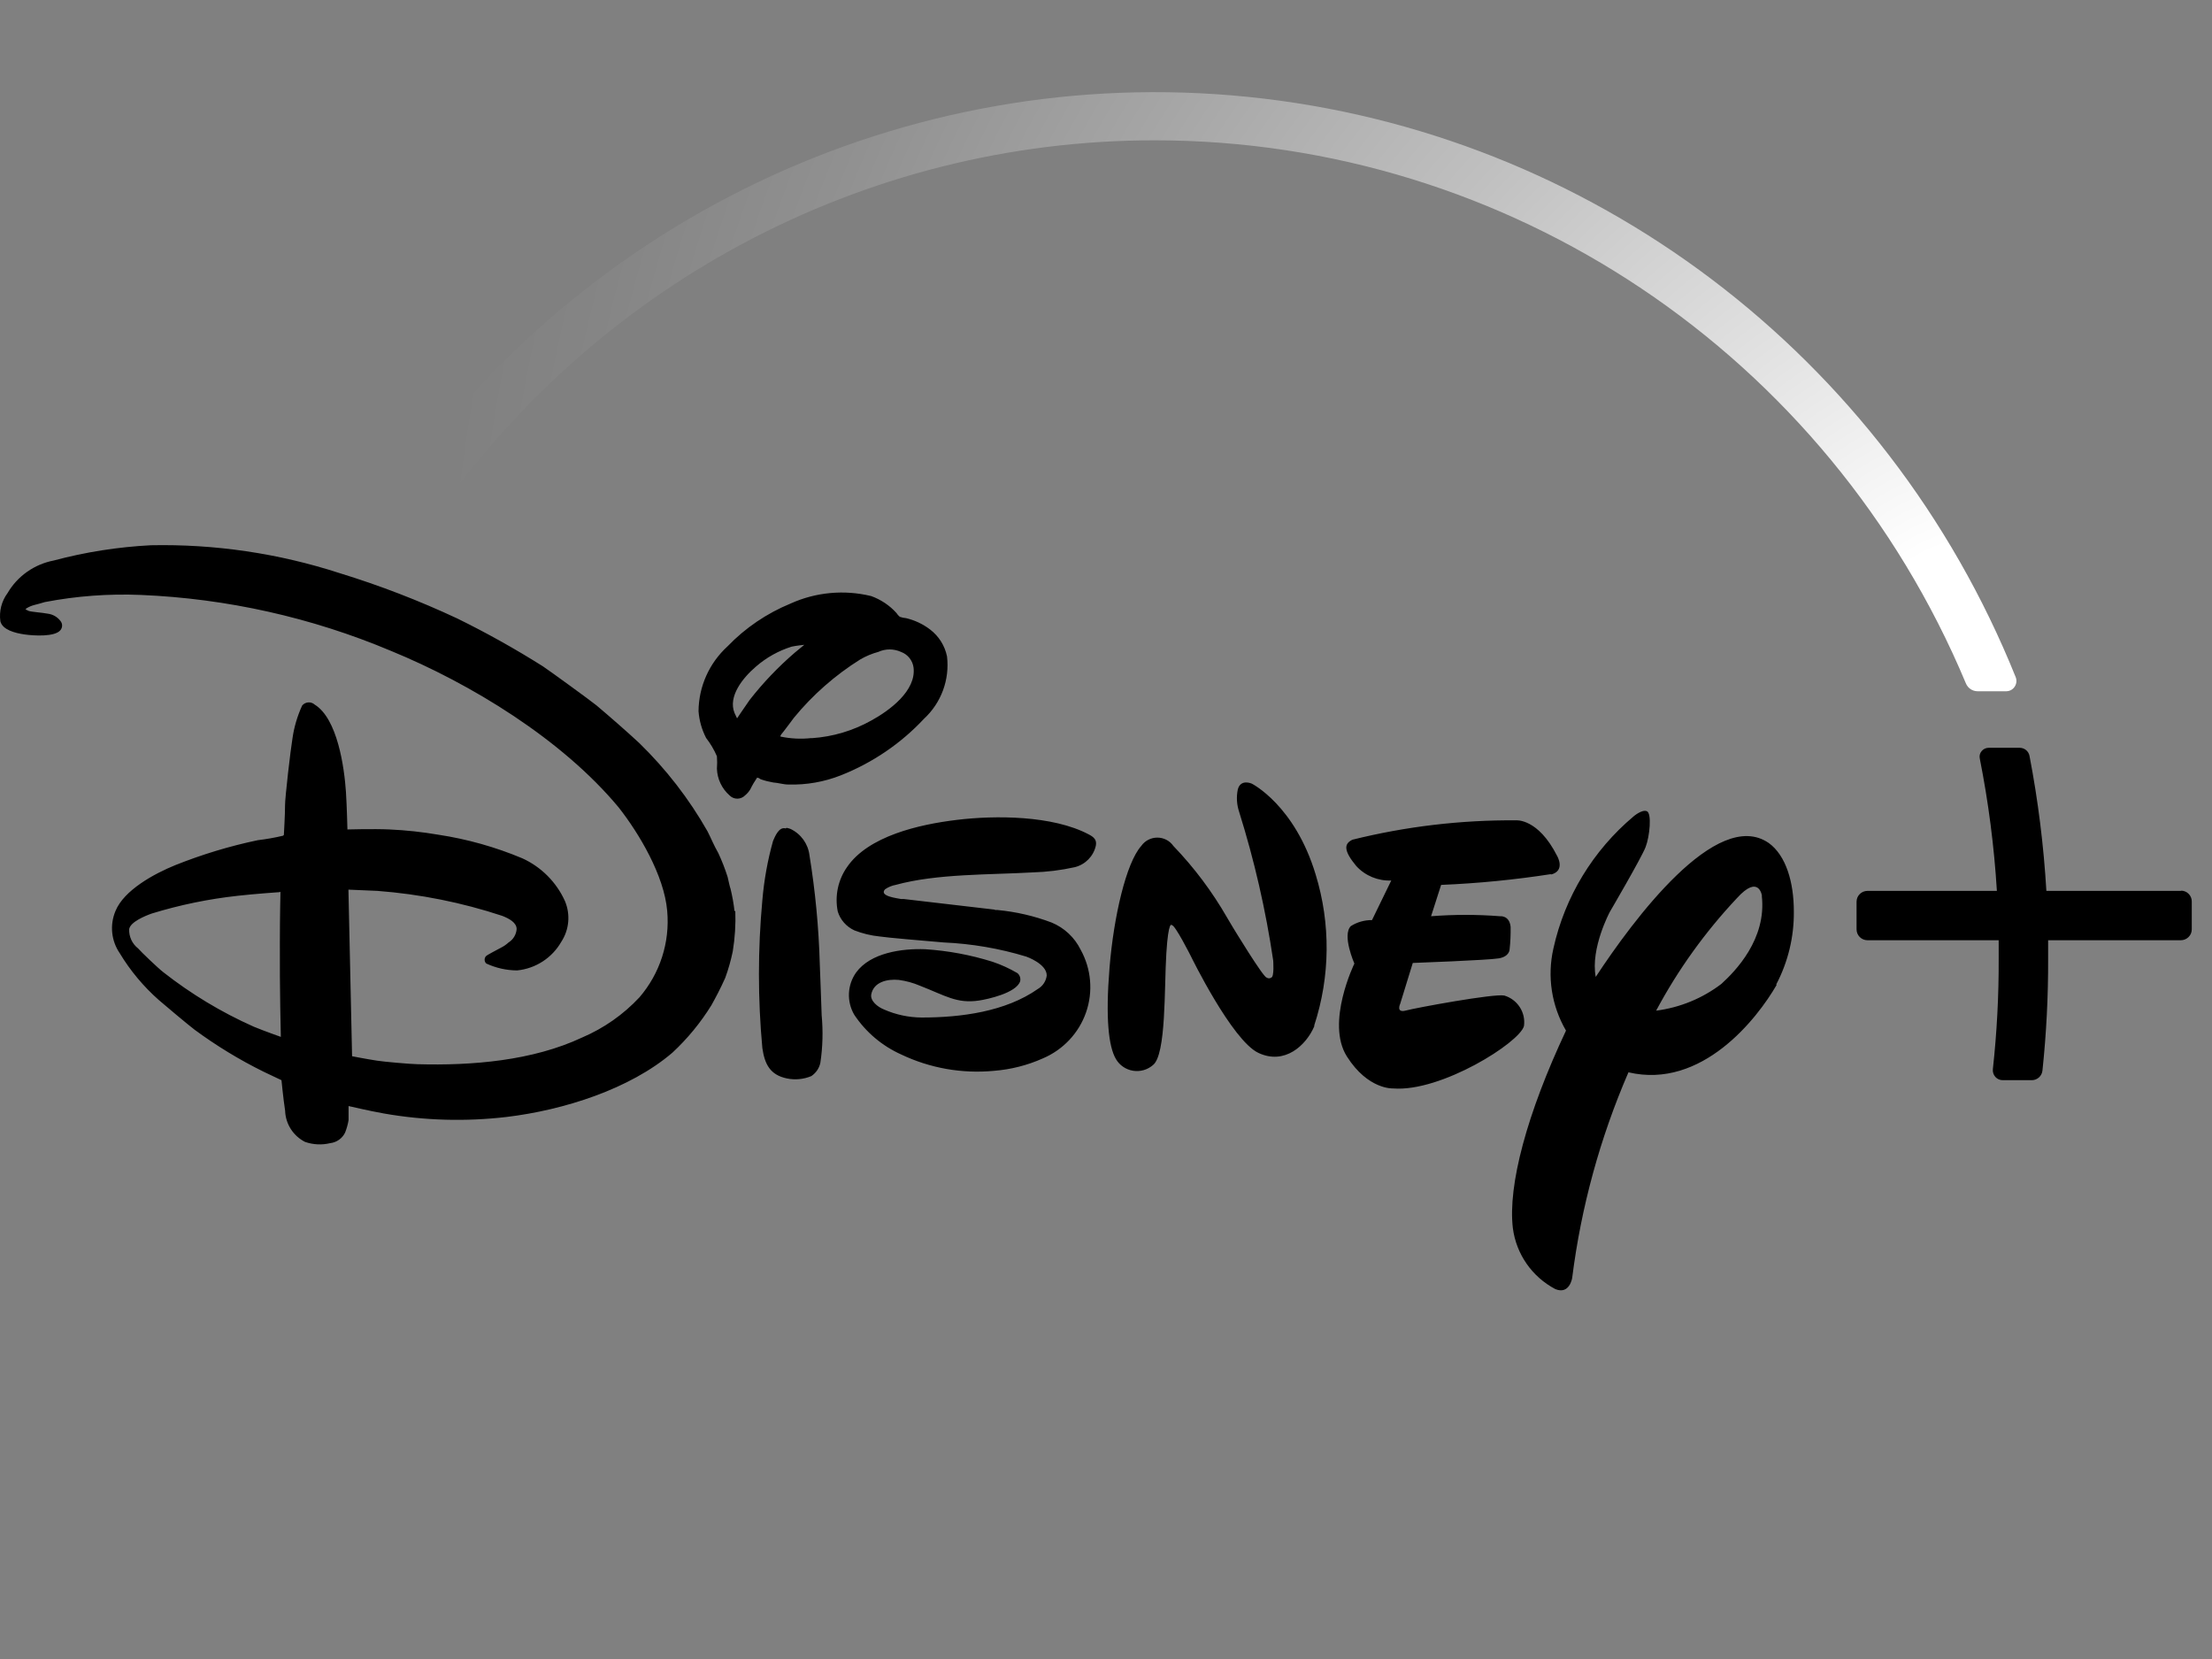 <?xml version="1.0" encoding="UTF-8"?>
<svg height="36" version="1.1" viewBox="0 0 48 36" width="48" xmlns="http://www.w3.org/2000/svg" xmlns:xlink="http://www.w3.org/1999/xlink">
    <rect x="0" y="0" width="48" height="36" fill="#808080" stroke="none"/>
    <!-- Generator: Sketch 58 (84663) - https://sketch.com -->
    <title>Artboard</title>
    <desc>Created with Sketch.</desc>
    <defs>
        <radialGradient cx="98.308%" cy="99.787%" fx="98.308%" fy="99.787%" gradientTransform="translate(0.983,0.998),scale(0.366,1),translate(-0.983,-0.998)" id="radialGradient-1" r="260.573%">
            <stop offset="9%" stop-color="#FFFFFF"/>
            <stop offset="24%" stop-color="#FFFFFF" stop-opacity="0.78"/>
            <stop offset="45%" stop-color="#FFFFFF" stop-opacity="0.5"/>
            <stop offset="64%" stop-color="#FFFFFF" stop-opacity="0.29"/>
            <stop offset="80%" stop-color="#FFFFFF" stop-opacity="0.13"/>
            <stop offset="92%" stop-color="#FFFFFF" stop-opacity="0.04"/>
            <stop offset="100%" stop-color="#FFFFFF" stop-opacity="0"/>
        </radialGradient>
    </defs>
    <g fill="none" fill-rule="evenodd" id="Artboard" stroke="none" stroke-width="1">
        <g fill-rule="nonzero" id="disneyplus-white" transform="translate(0, 1)">
            <rect fill="#F5F5F5" fill-opacity="0" height="36" id="Rectangle" width="48" x="0" y="-1"/>
            <path d="M21.588,18.747 L21.646,18.747 C22.047,18.785 22.441,18.876 22.818,19.018 C23.095,19.132 23.32,19.343 23.451,19.611 C23.681,20.027 23.723,20.52 23.567,20.969 C23.411,21.417 23.071,21.779 22.632,21.966 C22.295,22.117 21.935,22.208 21.566,22.237 C20.876,22.302 20.181,22.18 19.556,21.882 C19.141,21.696 18.788,21.397 18.537,21.02 C18.369,20.732 18.385,20.374 18.578,20.102 C18.892,19.674 19.57,19.579 20.078,19.598 C20.572,19.63 21.061,19.721 21.534,19.869 C21.724,19.932 21.907,20.016 22.08,20.118 C22.13,20.162 22.152,20.229 22.137,20.294 C22.053,20.549 21.427,20.684 21.247,20.711 C20.763,20.785 20.512,20.603 19.96,20.389 C19.815,20.327 19.661,20.285 19.504,20.264 C19.253,20.24 18.958,20.308 18.906,20.579 C18.881,20.72 19.045,20.85 19.179,20.904 C19.437,21.018 19.716,21.078 19.999,21.08 C20.856,21.08 21.821,20.953 22.523,20.459 C22.629,20.397 22.7,20.289 22.714,20.167 C22.714,19.912 22.269,19.758 22.269,19.758 C21.688,19.581 21.086,19.478 20.479,19.451 C20.007,19.411 19.264,19.348 19.086,19.321 C18.899,19.302 18.715,19.257 18.54,19.189 C18.366,19.109 18.235,18.961 18.179,18.779 C18.112,18.444 18.184,18.096 18.381,17.815 C18.84,17.145 19.933,16.891 20.766,16.791 C21.599,16.69 22.842,16.693 23.623,17.105 C23.744,17.167 23.804,17.229 23.779,17.354 C23.727,17.581 23.552,17.759 23.326,17.817 C23.024,17.884 22.717,17.922 22.408,17.931 C21.468,17.985 20.332,17.956 19.436,18.202 C19.353,18.217 19.275,18.25 19.206,18.297 C19.064,18.449 19.48,18.492 19.551,18.508 L19.608,18.508 L21.588,18.739 L21.588,18.747 Z M15.994,14.588 C15.994,14.588 16.147,14.36 16.267,14.189 C16.557,13.818 16.883,13.476 17.24,13.168 L17.453,12.992 C17.453,12.992 17.272,13.011 17.179,13.032 C16.894,13.121 16.631,13.268 16.406,13.463 C16.117,13.71 15.794,14.113 15.939,14.471 L15.994,14.588 L15.994,14.588 Z M17.617,15.018 C18.071,14.988 18.512,14.856 18.909,14.634 C19.305,14.417 19.884,13.989 19.824,13.487 C19.804,13.332 19.699,13.2 19.551,13.146 C19.394,13.075 19.215,13.075 19.059,13.146 C18.922,13.183 18.791,13.238 18.668,13.309 C18.123,13.65 17.636,14.078 17.229,14.574 C17.149,14.677 17.067,14.796 17.002,14.875 C16.936,14.953 16.931,14.97 16.936,14.983 C17.156,15.03 17.382,15.041 17.606,15.016 L17.617,15.018 Z M16.431,15.872 C16.375,15.954 16.324,16.04 16.281,16.129 C16.251,16.178 16.213,16.222 16.169,16.259 C16.124,16.305 16.063,16.331 15.999,16.331 C15.935,16.331 15.874,16.305 15.83,16.259 C15.664,16.112 15.565,15.904 15.557,15.682 C15.564,15.592 15.564,15.502 15.557,15.411 C15.496,15.269 15.417,15.135 15.322,15.013 C15.229,14.832 15.173,14.635 15.158,14.433 C15.162,13.897 15.391,13.387 15.789,13.024 C16.174,12.624 16.64,12.309 17.155,12.097 C17.703,11.849 18.32,11.792 18.906,11.935 C19.115,12.011 19.303,12.136 19.452,12.301 C19.472,12.333 19.497,12.361 19.526,12.385 C19.57,12.4 19.616,12.41 19.663,12.414 C19.852,12.459 20.03,12.543 20.184,12.661 C20.373,12.805 20.503,13.012 20.55,13.244 C20.61,13.748 20.425,14.251 20.05,14.598 C19.549,15.134 18.934,15.552 18.25,15.823 C17.887,15.967 17.499,16.035 17.108,16.024 C16.999,16.024 16.887,15.986 16.781,15.98 C16.688,15.964 16.596,15.941 16.507,15.91 C16.483,15.891 16.447,15.872 16.442,15.88 L16.431,15.872 Z M17.07,16.964 C17.099,16.969 17.127,16.978 17.155,16.988 C17.381,17.096 17.535,17.311 17.565,17.557 C17.692,18.337 17.767,19.125 17.789,19.915 C17.805,20.291 17.816,20.66 17.83,21.031 C17.862,21.374 17.853,21.72 17.802,22.061 C17.778,22.179 17.707,22.283 17.606,22.351 C17.438,22.421 17.253,22.439 17.076,22.402 C16.712,22.326 16.595,22.096 16.543,21.744 C16.444,20.676 16.444,19.601 16.543,18.533 C16.58,18.098 16.657,17.668 16.775,17.248 C16.819,17.145 16.906,16.934 17.048,16.977 L17.07,16.964 Z M6.07,18.359 C6.07,18.359 5.523,18.397 5.163,18.438 C4.529,18.507 3.904,18.636 3.294,18.823 C3.141,18.877 2.83,19.007 2.803,19.161 C2.796,19.324 2.868,19.48 2.997,19.581 C3.062,19.657 3.431,20.01 3.543,20.096 C4.145,20.569 4.804,20.966 5.504,21.278 C5.726,21.37 6.094,21.5 6.094,21.5 C6.094,21.5 6.067,20.462 6.073,19.435 C6.073,18.893 6.086,18.351 6.086,18.351 L6.07,18.359 Z M15.956,18.766 C15.967,19.06 15.948,19.354 15.901,19.644 C15.86,19.84 15.806,20.033 15.737,20.221 C15.636,20.446 15.54,20.63 15.437,20.814 C15.203,21.192 14.919,21.538 14.593,21.841 C13.667,22.635 12.232,23.088 11,23.237 C10.109,23.342 9.207,23.317 8.323,23.161 C8.017,23.107 7.564,23.001 7.564,23.001 C7.564,23.001 7.564,23.183 7.564,23.307 C7.548,23.4 7.523,23.491 7.488,23.578 C7.427,23.704 7.305,23.79 7.165,23.806 C6.984,23.85 6.794,23.84 6.619,23.779 C6.361,23.648 6.196,23.388 6.187,23.101 C6.149,22.86 6.108,22.44 6.108,22.44 L5.72,22.256 C5.195,21.997 4.694,21.692 4.223,21.345 C4.1,21.253 3.565,20.804 3.447,20.701 C3.114,20.407 2.827,20.064 2.598,19.684 C2.414,19.415 2.379,19.072 2.505,18.771 C2.688,18.316 3.349,17.958 3.802,17.774 C4.383,17.542 4.982,17.36 5.594,17.232 C5.778,17.21 5.961,17.178 6.141,17.135 L6.16,17.118 C6.16,17.105 6.187,16.652 6.185,16.487 C6.182,16.322 6.307,15.254 6.346,15.027 C6.381,14.779 6.452,14.539 6.556,14.311 C6.588,14.271 6.636,14.246 6.688,14.242 C6.74,14.238 6.791,14.255 6.829,14.29 C7.321,14.593 7.471,15.644 7.507,16.186 C7.528,16.511 7.539,16.999 7.539,16.999 C7.539,16.999 8.105,16.983 8.452,16.999 C8.807,17.015 9.161,17.053 9.512,17.113 C10.138,17.208 10.75,17.38 11.334,17.625 C11.746,17.813 12.075,18.143 12.26,18.555 C12.381,18.843 12.352,19.173 12.181,19.435 C11.982,19.785 11.624,20.018 11.222,20.058 C10.989,20.057 10.76,20.005 10.55,19.907 C10.505,19.861 10.505,19.789 10.55,19.744 C10.563,19.728 10.763,19.622 10.88,19.56 C10.937,19.531 10.989,19.494 11.036,19.451 C11.137,19.388 11.202,19.28 11.211,19.161 C11.211,19.018 11.044,18.931 10.899,18.874 C10.022,18.584 9.112,18.402 8.19,18.332 L7.561,18.305 L7.64,21.92 C7.64,21.92 7.944,21.98 8.187,22.017 C8.323,22.039 8.905,22.091 9.061,22.093 C10.238,22.126 11.555,22.02 12.634,21.513 C13.104,21.312 13.526,21.016 13.874,20.644 C14.322,20.124 14.54,19.447 14.478,18.766 C14.412,17.994 13.863,17.078 13.426,16.522 C12.2,15.046 10.222,13.837 8.479,13.122 C6.76,12.399 4.923,11.988 3.057,11.91 C2.358,11.881 1.659,11.933 0.972,12.065 C0.896,12.087 0.82,12.111 0.749,12.127 C0.689,12.142 0.632,12.166 0.579,12.198 L0.552,12.222 C0.573,12.234 0.595,12.245 0.617,12.255 C0.675,12.279 0.912,12.292 1.038,12.317 C1.147,12.331 1.245,12.387 1.311,12.474 C1.36,12.532 1.36,12.616 1.311,12.675 C1.188,12.824 0.732,12.796 0.53,12.767 C0.328,12.737 0.055,12.669 0.008,12.482 C-0.022,12.266 0.033,12.046 0.164,11.87 C0.379,11.501 0.745,11.244 1.166,11.163 C1.854,10.979 2.559,10.869 3.27,10.832 C4.66,10.803 6.046,11.007 7.367,11.436 C8.241,11.704 9.094,12.033 9.921,12.42 C10.559,12.733 11.179,13.08 11.779,13.458 C11.929,13.558 12.809,14.197 12.945,14.308 C13.219,14.539 13.601,14.872 13.869,15.121 C14.453,15.689 14.954,16.336 15.355,17.043 C15.431,17.192 15.489,17.341 15.587,17.511 C15.665,17.679 15.733,17.852 15.789,18.029 C15.811,18.129 15.846,18.278 15.852,18.284 C15.891,18.445 15.921,18.609 15.939,18.774 L15.956,18.766 Z M33.665,17.967 C32.873,18.09 32.074,18.169 31.272,18.202 L31.054,18.882 C31.552,18.843 32.052,18.843 32.55,18.882 C32.55,18.882 32.755,18.858 32.78,19.113 C32.783,19.276 32.776,19.44 32.758,19.603 C32.758,19.603 32.758,19.755 32.526,19.796 C32.294,19.836 30.657,19.896 30.657,19.896 L30.384,20.782 C30.384,20.782 30.286,20.988 30.507,20.928 C30.728,20.869 32.419,20.557 32.643,20.603 C32.93,20.689 33.111,20.97 33.07,21.264 C32.979,21.622 31.272,22.7 30.234,22.619 C30.234,22.619 29.688,22.654 29.226,21.923 C28.764,21.191 29.39,19.909 29.39,19.909 C29.39,19.909 29.117,19.292 29.313,19.096 C29.45,19.009 29.61,18.964 29.772,18.966 L30.19,18.107 C29.903,18.119 29.625,18.004 29.431,17.793 C29.158,17.463 29.158,17.311 29.349,17.221 C30.51,16.933 31.703,16.792 32.9,16.801 C32.9,16.801 33.375,16.755 33.788,17.571 C33.788,17.571 33.985,17.901 33.646,17.98 L33.665,17.967 Z M28.519,21.272 C28.344,21.681 27.879,22.118 27.306,21.847 C26.732,21.576 25.839,19.744 25.839,19.744 C25.839,19.744 25.495,19.061 25.429,19.077 C25.429,19.077 25.355,18.945 25.309,19.69 C25.262,20.435 25.309,21.885 25.019,22.112 C24.901,22.215 24.742,22.26 24.587,22.235 C24.431,22.21 24.295,22.117 24.216,21.982 C24.055,21.711 23.987,21.093 24.077,19.993 C24.167,18.893 24.437,17.723 24.765,17.357 C24.844,17.243 24.975,17.176 25.114,17.176 C25.253,17.176 25.383,17.243 25.462,17.357 C25.913,17.826 26.305,18.349 26.628,18.912 L26.757,19.129 C26.757,19.129 27.415,20.213 27.486,20.213 C27.516,20.235 27.557,20.235 27.587,20.213 C27.655,20.194 27.628,19.842 27.628,19.842 C27.467,18.75 27.22,17.673 26.89,16.62 C26.837,16.463 26.826,16.294 26.86,16.132 C26.921,15.894 27.164,16.005 27.164,16.005 C27.164,16.005 28.095,16.471 28.549,17.975 C28.877,19.044 28.867,20.187 28.519,21.251 L28.519,21.272 Z M38.552,20.373 C38.129,21.107 36.929,22.643 35.337,22.269 C34.721,23.692 34.31,25.193 34.116,26.73 C34.116,26.73 34.061,27.101 33.75,26.973 C33.245,26.707 32.902,26.214 32.829,25.651 C32.717,24.724 33.135,23.161 33.982,21.364 C33.668,20.825 33.57,20.189 33.709,19.581 C33.956,18.462 34.568,17.455 35.449,16.715 C35.449,16.715 35.632,16.557 35.738,16.604 C35.845,16.65 35.801,17.145 35.708,17.384 C35.615,17.622 34.933,18.788 34.933,18.788 C34.933,18.788 34.509,19.579 34.627,20.199 C35.43,18.977 37.249,16.514 38.38,17.292 C38.757,17.563 38.926,18.145 38.926,18.777 C38.932,19.328 38.801,19.873 38.544,20.362 L38.552,20.373 Z M38.235,18.443 C38.235,18.443 38.172,17.956 37.689,18.492 C37,19.225 36.411,20.045 35.938,20.931 C36.453,20.865 36.941,20.665 37.353,20.351 C37.651,20.08 38.342,19.378 38.23,18.435 L38.235,18.443 Z M47.337,18.332 L44.406,18.332 C44.348,17.349 44.226,16.371 44.04,15.403 C44.021,15.301 43.931,15.227 43.827,15.227 L43.152,15.227 C43.094,15.227 43.039,15.253 43.002,15.298 C42.963,15.342 42.948,15.403 42.961,15.46 C43.149,16.408 43.273,17.368 43.332,18.332 L40.524,18.332 C40.394,18.332 40.288,18.436 40.287,18.565 L40.287,19.167 C40.287,19.297 40.393,19.403 40.524,19.403 L43.371,19.403 C43.371,19.552 43.371,19.674 43.371,19.809 C43.374,20.607 43.332,21.405 43.245,22.199 C43.238,22.261 43.257,22.323 43.3,22.37 C43.341,22.416 43.401,22.441 43.463,22.44 L44.086,22.44 C44.208,22.441 44.31,22.349 44.321,22.229 C44.406,21.425 44.447,20.617 44.444,19.809 C44.444,19.687 44.444,19.538 44.444,19.403 L47.323,19.403 C47.455,19.403 47.561,19.297 47.561,19.167 L47.561,18.56 C47.561,18.498 47.536,18.438 47.491,18.394 C47.447,18.35 47.386,18.326 47.323,18.327 L47.337,18.332 Z" id="Shape" fill="black"/>
            <path d="M43.741,13.696 C40.927,6.706 34.52,1.861 27.09,1.103 C19.66,0.345 12.424,3.798 8.284,10.078 C8.243,10.14 8.233,10.218 8.256,10.288 C8.28,10.36 8.336,10.415 8.407,10.438 L8.93,10.618 C8.961,10.623 8.992,10.623 9.023,10.618 C9.121,10.618 9.213,10.57 9.267,10.488 C12.822,5.201 18.739,2.039 25.065,2.045 C32.739,2.048 39.668,6.688 42.659,13.828 C42.701,13.932 42.801,13.999 42.911,14 L43.539,14 C43.611,13.999 43.678,13.962 43.718,13.901 C43.759,13.84 43.767,13.764 43.741,13.696 L43.741,13.696 Z" fill="url(#radialGradient-1)" id="Path"/>
        </g>
    </g>
</svg>